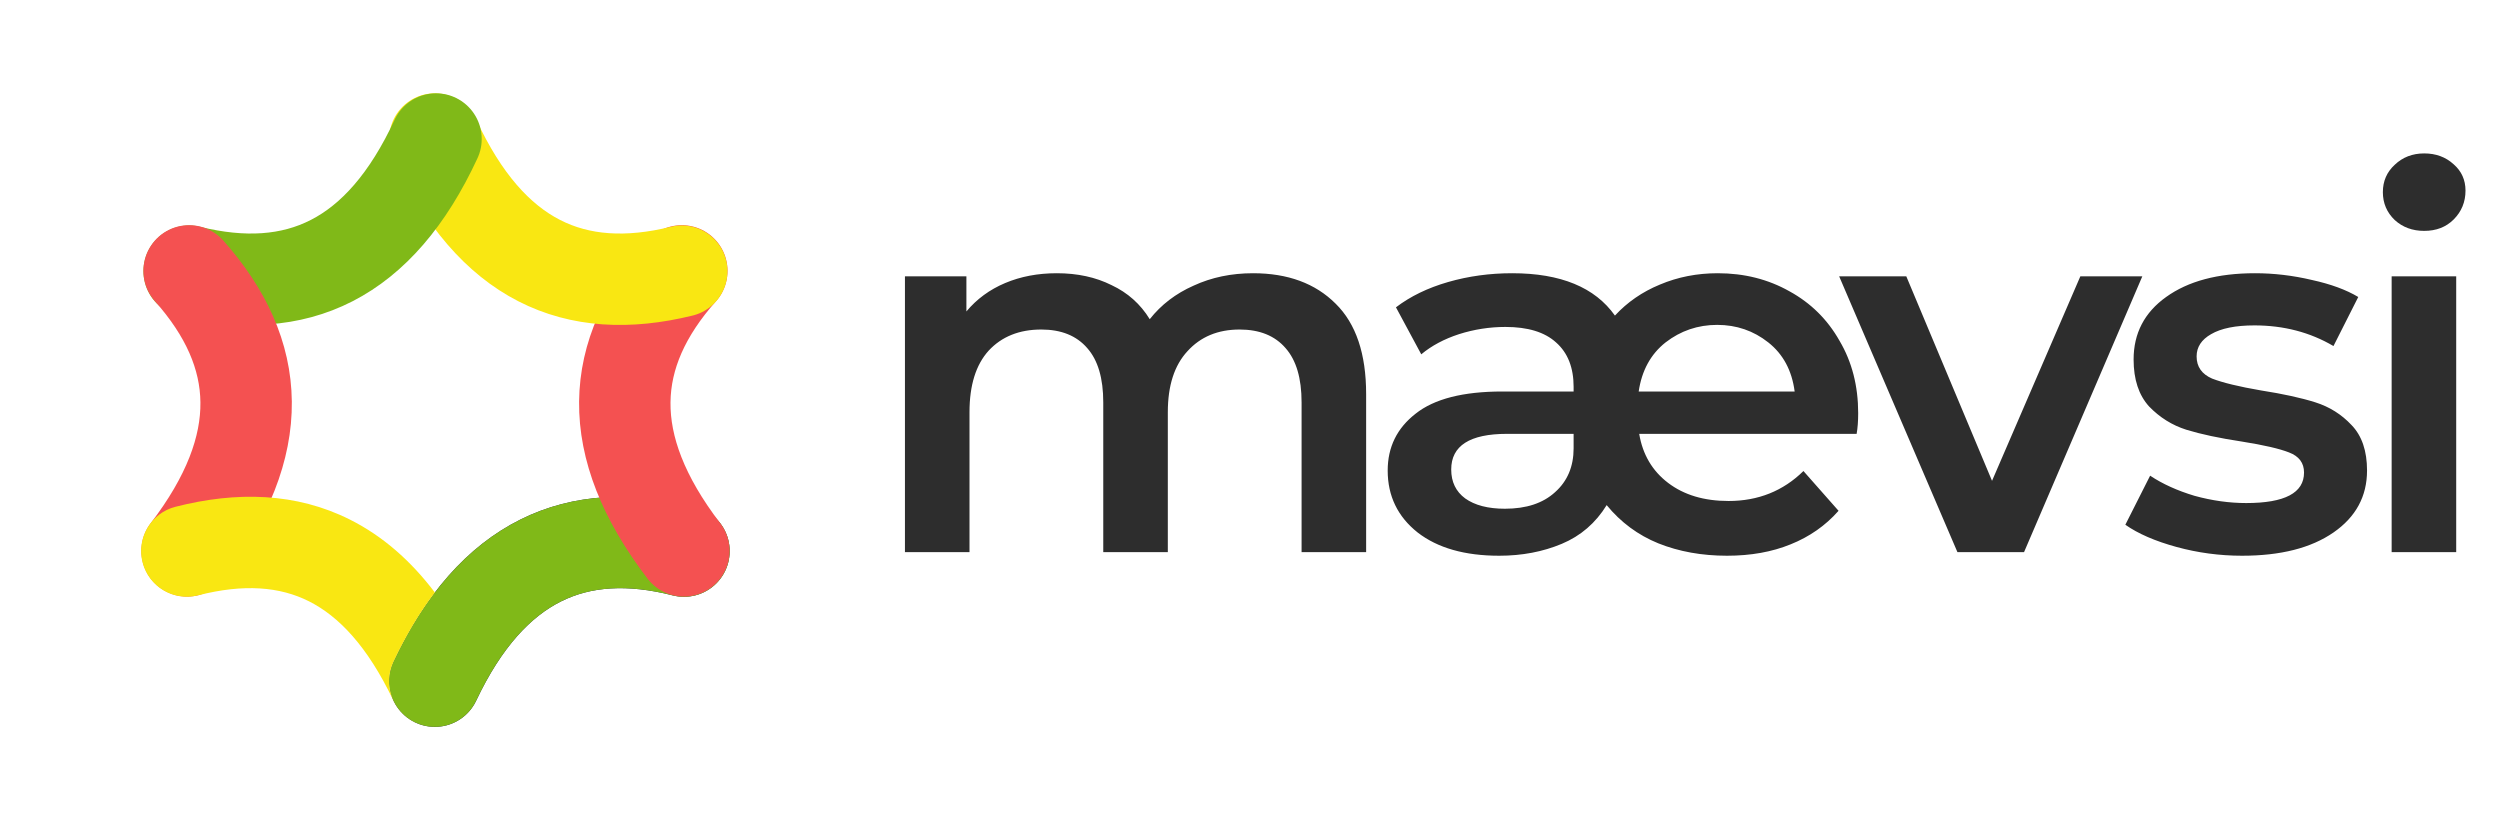 <svg width="547" height="180" viewBox="0 0 547 180" fill="none" xmlns="http://www.w3.org/2000/svg">
<path d="M149.653 120.58C126.197 114.593 107.683 122.559 95.143 149.038" stroke="#282655" stroke-width="20" stroke-linecap="round"/>
<path fill-rule="evenodd" clip-rule="evenodd" d="M159.343 123.053C160.708 117.701 157.477 112.256 152.126 110.89C138.738 107.474 125.661 107.79 113.841 113.686C102.104 119.54 92.998 130.203 86.105 144.758C83.741 149.75 85.871 155.712 90.862 158.076C95.854 160.44 101.817 158.31 104.18 153.318C109.827 141.394 116.248 134.835 122.768 131.583C129.203 128.373 137.112 127.7 147.18 130.269C152.532 131.635 157.977 128.404 159.343 123.053Z" fill="#80B918"/>
<path d="M149.183 59.265C133.112 77.369 131.835 97.249 149.623 120.53" stroke="#F45151" stroke-width="20" stroke-linecap="round"/>
<path d="M149.169 59.33C125.665 65.124 107.475 57 95.152 30.419" stroke="#F9E712" stroke-width="20" stroke-linecap="round"/>
<path d="M41.382 59.33C64.886 65.124 83.075 57 95.399 30.419" stroke="#80B918" stroke-width="20" stroke-linecap="round"/>
<path d="M41.376 59.265C57.447 77.369 58.724 97.249 40.936 120.53" stroke="#F45151" stroke-width="20" stroke-linecap="round"/>
<path fill-rule="evenodd" clip-rule="evenodd" d="M38.4 110.881C33.048 112.246 29.817 117.691 31.183 123.043C32.549 128.394 37.994 131.625 43.345 130.259C53.42 127.688 61.248 128.371 67.601 131.565C74.051 134.807 80.423 141.361 86.086 153.319C87.907 157.164 91.862 159.311 95.865 159.014C94.199 159.136 92.48 158.842 90.862 158.076C85.871 155.712 83.741 149.75 86.105 144.758C88.778 139.114 91.783 134.055 95.146 129.635C89.873 122.671 83.724 117.284 76.583 113.695C64.809 107.777 51.781 107.465 38.4 110.881Z" fill="#F9E712"/>
<path d="M274.164 59.783C281.773 59.783 287.8 62.006 292.244 66.451C296.689 70.82 298.911 77.412 298.911 86.225V120.803H284.786V88.034C284.786 82.76 283.619 78.805 281.283 76.168C278.948 73.457 275.596 72.1 271.226 72.1C266.48 72.1 262.676 73.683 259.813 76.847C256.951 79.935 255.519 84.38 255.519 90.18V120.803H241.394V88.034C241.394 82.76 240.227 78.805 237.891 76.168C235.556 73.457 232.204 72.1 227.834 72.1C223.013 72.1 219.171 73.645 216.308 76.734C213.521 79.822 212.127 84.305 212.127 90.18V120.803H198.002V60.462H211.449V68.145C213.709 65.433 216.534 63.362 219.924 61.931C223.314 60.499 227.081 59.783 231.224 59.783C235.744 59.783 239.737 60.65 243.202 62.383C246.743 64.04 249.53 66.526 251.564 69.841C254.05 66.677 257.252 64.228 261.169 62.495C265.087 60.688 269.418 59.783 274.164 59.783ZM406.57 90.406C406.57 92.139 406.457 93.646 406.231 94.927H358.658C359.412 99.447 361.521 103.025 364.986 105.661C368.452 108.298 372.859 109.616 378.207 109.616C384.686 109.616 390.148 107.432 394.592 103.062L402.276 111.763C399.414 115.003 395.911 117.451 391.767 119.108C387.699 120.766 383.066 121.594 377.868 121.594C372.369 121.594 367.359 120.69 362.839 118.882C358.395 117.074 354.628 114.287 351.539 110.52C349.129 114.438 345.852 117.263 341.708 118.995C337.565 120.728 333.007 121.594 328.035 121.594C320.502 121.594 314.551 119.899 310.181 116.509C305.812 113.044 303.627 108.524 303.627 102.949C303.627 97.827 305.661 93.683 309.729 90.519C313.797 87.28 320.125 85.66 328.713 85.66H344.307V84.644C344.307 80.425 343.027 77.186 340.465 74.925C337.979 72.665 334.288 71.535 329.391 71.535C325.926 71.535 322.536 72.063 319.221 73.118C315.982 74.172 313.232 75.641 310.972 77.525L305.435 67.242C308.599 64.831 312.404 62.985 316.848 61.705C321.293 60.424 325.964 59.783 330.86 59.783C341.482 59.783 348.978 62.872 353.347 69.049C356.059 66.112 359.336 63.852 363.178 62.27C367.096 60.612 371.314 59.783 375.834 59.783C381.635 59.783 386.871 61.102 391.541 63.739C396.212 66.3 399.866 69.916 402.502 74.587C405.214 79.182 406.57 84.455 406.57 90.406ZM375.721 71.084C371.503 71.084 367.736 72.364 364.421 74.925C361.182 77.487 359.223 81.065 358.545 85.66H392.671C392.069 81.065 390.148 77.487 386.908 74.925C383.669 72.364 379.94 71.084 375.721 71.084ZM329.278 111.311C333.949 111.311 337.603 110.106 340.239 107.695C342.951 105.285 344.307 102.083 344.307 98.091V94.927H329.73C321.594 94.927 317.526 97.525 317.526 102.723C317.526 105.435 318.543 107.545 320.577 109.051C322.687 110.558 325.587 111.311 329.278 111.311ZM468.739 60.462L442.862 120.803H428.285L402.408 60.462H417.098L435.856 105.209L455.179 60.462H468.739ZM490.562 121.594C485.665 121.594 480.882 120.954 476.211 119.673C471.54 118.393 467.811 116.773 465.024 114.814L470.448 104.079C473.16 105.887 476.399 107.356 480.166 108.486C484.008 109.541 487.775 110.068 491.466 110.068C499.903 110.068 504.122 107.846 504.122 103.401C504.122 101.292 503.03 99.823 500.845 98.995C498.736 98.166 495.308 97.375 490.562 96.621C485.59 95.868 481.522 95.002 478.358 94.022C475.269 93.043 472.557 91.348 470.222 88.938C467.962 86.451 466.832 83.024 466.832 78.654C466.832 72.929 469.205 68.371 473.951 64.981C478.772 61.516 485.251 59.783 493.387 59.783C497.53 59.783 501.674 60.273 505.817 61.252C509.96 62.157 513.35 63.4 515.987 64.981L510.563 75.716C505.44 72.703 499.677 71.197 493.274 71.197C489.131 71.197 485.967 71.837 483.782 73.118C481.673 74.323 480.618 75.942 480.618 77.977C480.618 80.237 481.748 81.856 484.008 82.835C486.343 83.74 489.922 84.606 494.743 85.434C499.564 86.188 503.519 87.054 506.608 88.034C509.697 89.013 512.333 90.67 514.518 93.005C516.778 95.341 517.908 98.656 517.908 102.949C517.908 108.599 515.46 113.119 510.563 116.509C505.666 119.899 498.999 121.594 490.562 121.594ZM523.292 60.462H537.417V120.803H523.292V60.462ZM530.411 50.517C527.85 50.517 525.703 49.727 523.97 48.145C522.238 46.487 521.371 44.453 521.371 42.042C521.371 39.632 522.238 37.636 523.97 36.053C525.703 34.396 527.85 33.568 530.411 33.568C532.973 33.568 535.12 34.358 536.852 35.941C538.585 37.447 539.451 39.368 539.451 41.703C539.451 44.19 538.585 46.299 536.852 48.032C535.195 49.689 533.048 50.517 530.411 50.517Z" fill="#2D2D2D"/>
</svg>
